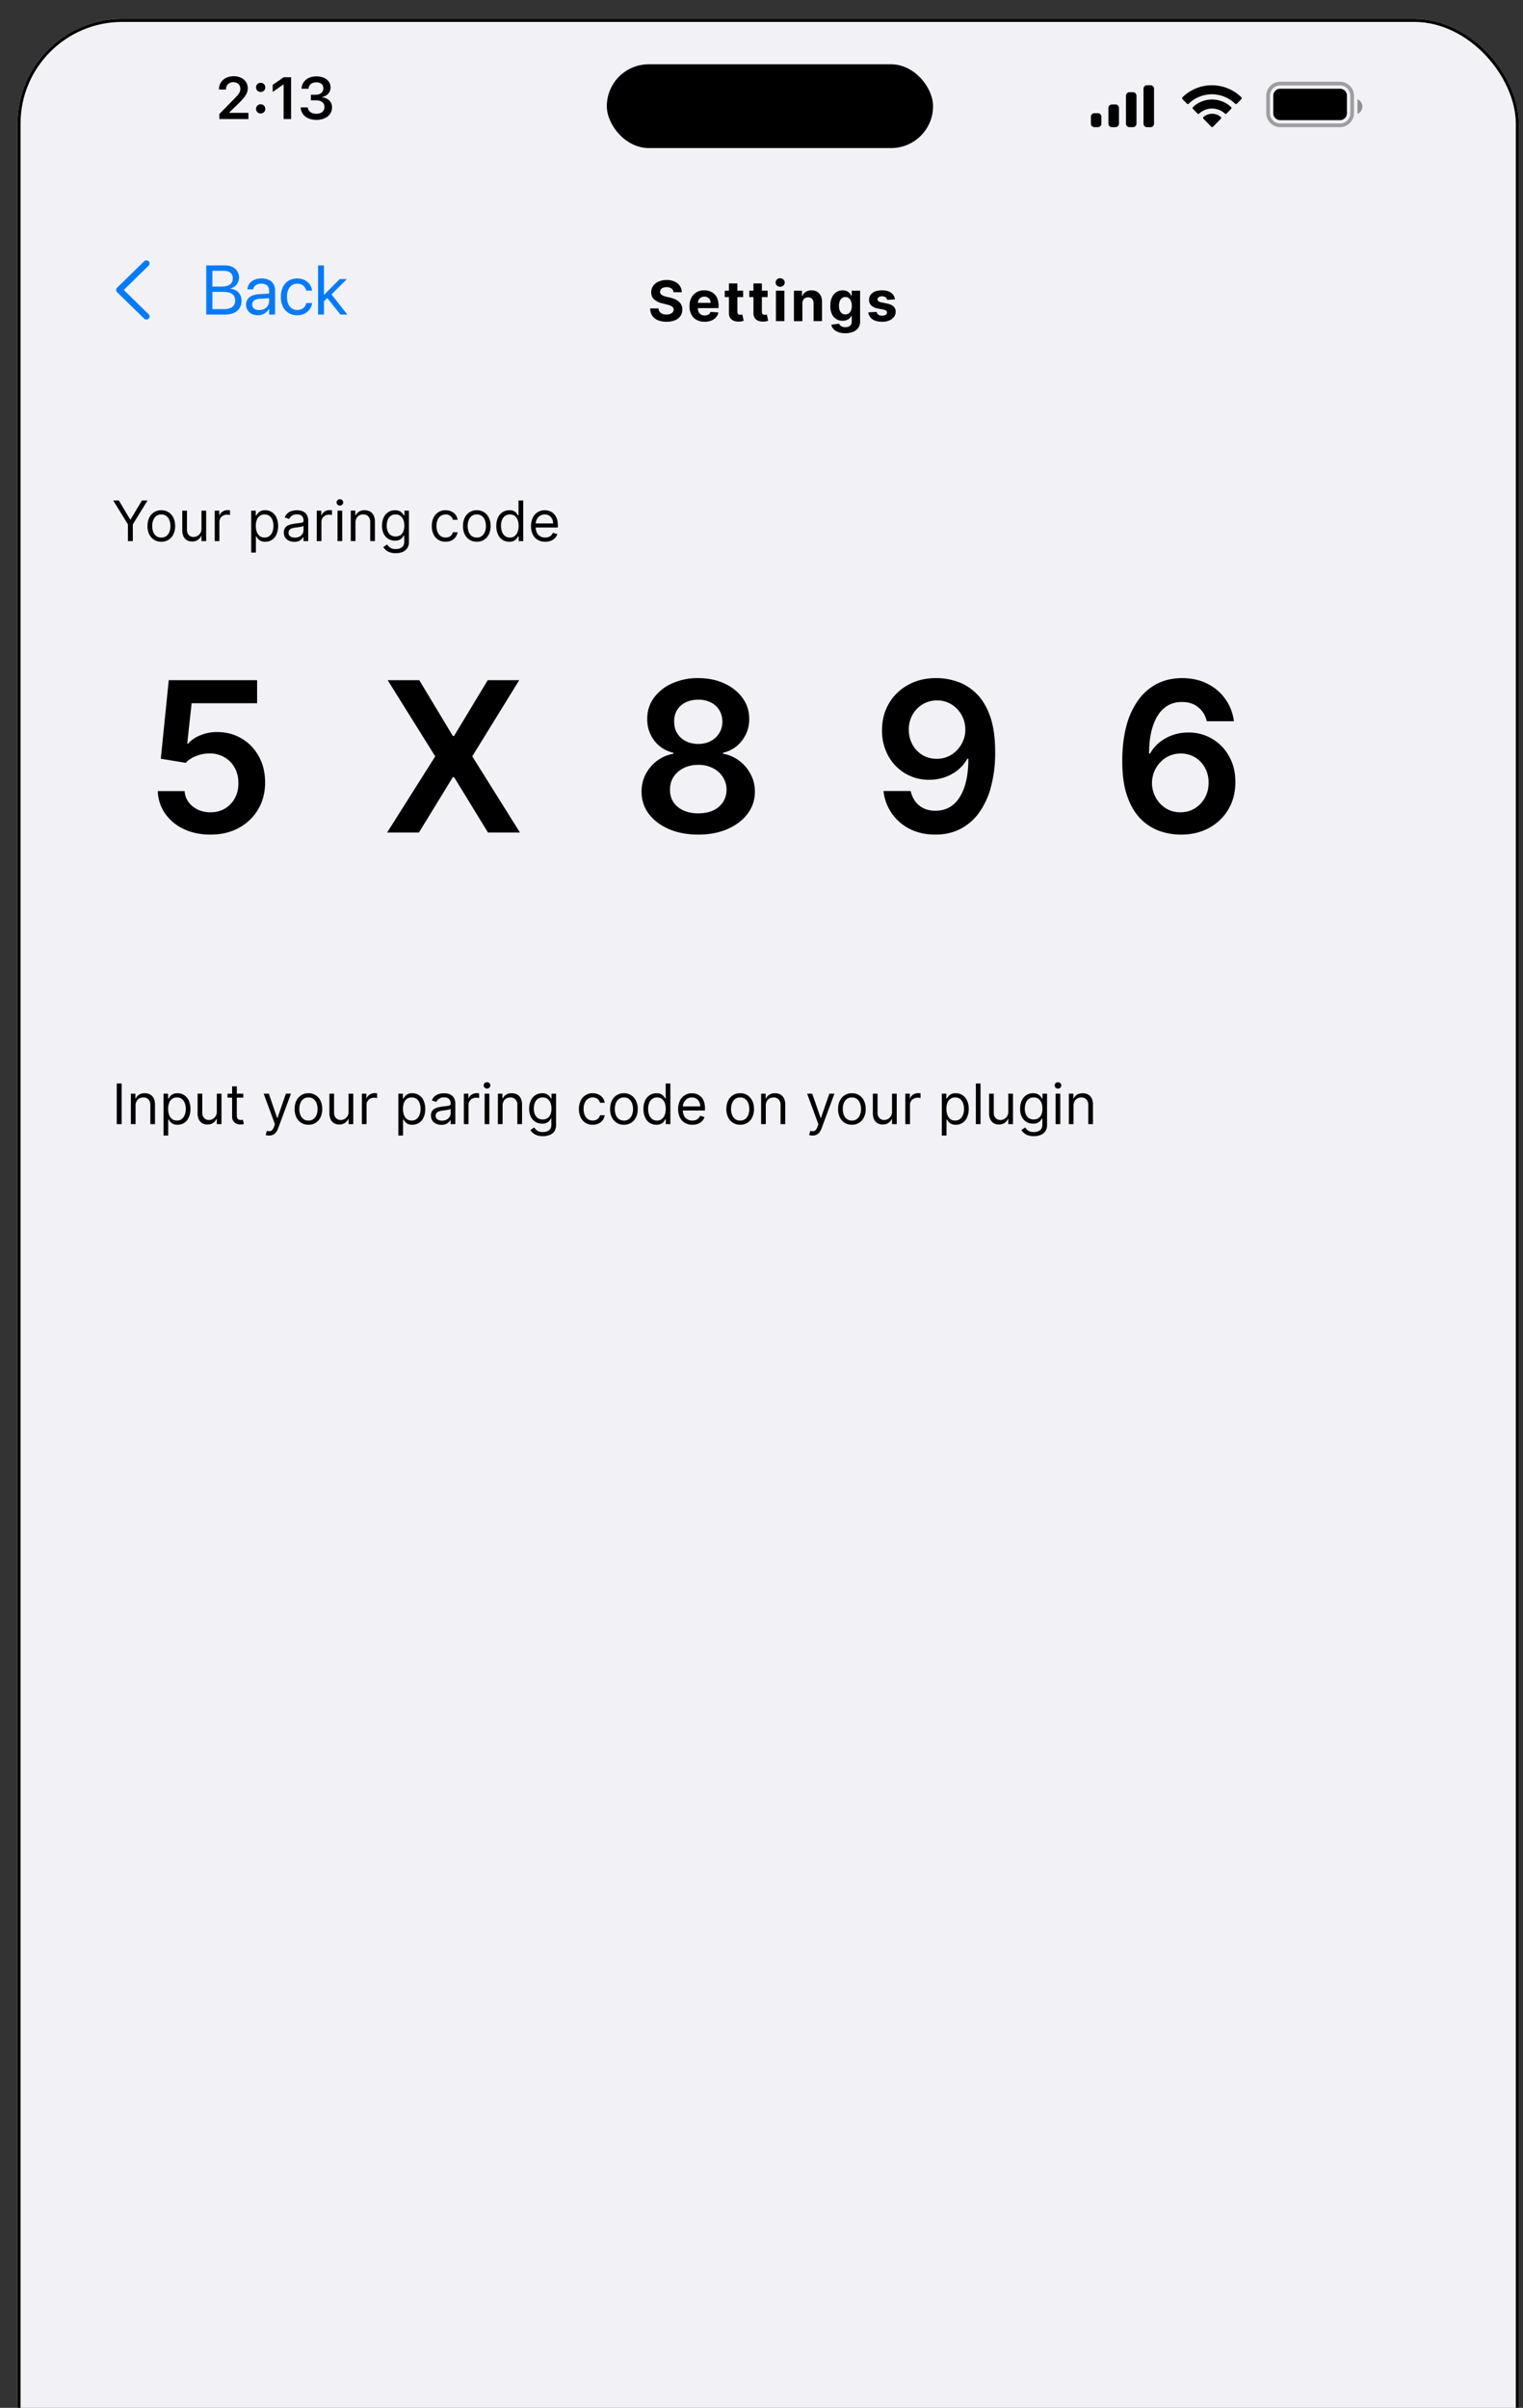 <svg xmlns="http://www.w3.org/2000/svg" fill="none" viewBox="0 0 74 117"><rect x="0" y="0" width="74" height="117" fill="#333333" stroke="none"/><g clip-path="url(#a)"><rect width="72.945" height="158.104" x=".852" y=".919" fill="#F2F1F6" rx="5.089"/><path stroke="#000" stroke-width=".179" d="M62.205 4.062h2.903a.59.59 0 0 1 .59.59v.847a.59.59 0 0 1-.59.59h-2.904a.59.59 0 0 1-.589-.59v-.848a.59.59 0 0 1 .59-.589z" opacity=".35"/><path fill="#000" d="M65.957 4.821v.716a.388.388 0 0 0 0-.716" opacity=".4"/><path fill="#000" d="M61.867 4.65a.34.34 0 0 1 .34-.338h2.9a.34.34 0 0 1 .339.339v.848a.34.34 0 0 1-.34.34h-2.9a.34.34 0 0 1-.34-.34v-.848z"/><path fill="#000" fill-rule="evenodd" d="M58.885 4.582c.42 0 .824.164 1.129.458.023.023.06.022.082 0l.22-.226a.062.062 0 0 0-.001-.087 2.044 2.044 0 0 0-2.861 0 .062.062 0 0 0 0 .087l.219.225a.056.056 0 0 0 .082 0 1.625 1.625 0 0 1 1.13-.457zm.006.692c.23 0 .453.087.625.245.023.022.06.022.082-.001l.219-.225a.062.062 0 0 0-.001-.089 1.343 1.343 0 0 0-1.85 0 .062.062 0 0 0-.019.044c0 .017.006.033.018.045l.219.225a.058.058 0 0 0 .082 0 .923.923 0 0 1 .625-.244zm.445.453a.06.06 0 0 1-.018.045l-.379.388a.059.059 0 0 1-.084 0l-.38-.388a.06.06 0 0 1 .003-.088.641.641 0 0 1 .838 0 .06.06 0 0 1 .02.043z" clip-rule="evenodd"/><path fill="#000" d="M54.709 4.652a.17.17 0 0 1 .17-.17h.17a.17.17 0 0 1 .171.17v1.357a.17.17 0 0 1-.17.17h-.17a.17.17 0 0 1-.171-.17V4.652zm.852-.34a.17.17 0 0 1 .17-.17h.17a.17.17 0 0 1 .171.17V6.01a.17.17 0 0 1-.17.17h-.17a.17.17 0 0 1-.171-.17V4.312zm-1.704.933a.17.17 0 0 1 .17-.17h.17a.17.17 0 0 1 .171.17v.764a.17.17 0 0 1-.17.17h-.17a.17.17 0 0 1-.171-.17v-.764zm-.852.425a.17.17 0 0 1 .17-.17h.17a.17.17 0 0 1 .17.17v.339a.17.17 0 0 1-.17.17h-.17a.17.17 0 0 1-.17-.17v-.34z"/><rect width="15.85" height="4.071" x="29.485" y="3.124" fill="#000" rx="2.036"/><path fill="#000" d="M10.658 5.785V5.54l.668-.681c.276-.28.353-.382.353-.538v-.005c0-.187-.128-.322-.34-.322-.215 0-.36.142-.36.352l-.001.006-.338-.002-.002-.004c0-.379.296-.643.72-.643.396 0 .68.24.68.582v.005c0 .23-.111.414-.481.77l-.407.394v.03h.92v.301h-1.412zm2.007-1.316a.22.22 0 0 1-.224-.223c0-.125.095-.222.224-.222.13 0 .224.097.224.222a.219.219 0 0 1-.224.223zm0 1.044a.219.219 0 0 1-.224-.222.22.22 0 0 1 .224-.223c.13 0 .224.098.224.223a.218.218 0 0 1-.224.222zm1.115.272V4.111h-.024l-.506.358v-.343l.531-.373h.362v2.032h-.363zm1.594.041c-.446 0-.737-.242-.764-.59l-.001-.017h.346l.002.016c.02.171.178.294.416.294.236 0 .392-.131.392-.32v-.003c0-.214-.158-.332-.418-.332h-.24v-.27h.233c.224 0 .373-.127.373-.304v-.003c0-.186-.125-.296-.342-.296-.214 0-.362.114-.38.296l-.002.014h-.338l.002-.016c.03-.352.308-.583.718-.583.418 0 .69.219.69.537v.003c0 .252-.182.42-.426.47v.007c.299.028.498.206.498.487v.003c0 .358-.309.607-.76.607z"/><path fill="#007BFF" d="M5.645 14.09c0-.042.015-.08.046-.11l1.314-1.286a.147.147 0 0 1 .107-.043c.087 0 .153.065.153.15 0 .042-.018.08-.045.108l-1.206 1.18 1.206 1.18a.156.156 0 0 1 .045.107.149.149 0 0 1-.153.151.143.143 0 0 1-.107-.045L5.69 14.198a.15.15 0 0 1-.046-.109zm4.377 1.195v-2.39h.906c.41 0 .686.238.686.596v.003c0 .247-.186.487-.433.522v.007c.345.04.554.271.554.588v.003c0 .421-.302.671-.81.671h-.903zm.838-2.127h-.54v.767h.447c.353 0 .545-.14.545-.4v-.002c0-.236-.164-.365-.452-.365zm-.008 1.024h-.532v.84h.56c.358 0 .548-.144.548-.42V14.6c0-.276-.195-.417-.576-.417zm1.68 1.136c-.343 0-.574-.207-.574-.52v-.003c0-.293.229-.477.625-.5l.493-.029v-.144c0-.21-.137-.338-.377-.338-.222 0-.361.106-.394.26l-.004.015h-.278l.002-.018c.024-.283.271-.512.677-.512.408 0 .663.22.663.565v1.191h-.289v-.28h-.006a.61.61 0 0 1-.539.313zm-.279-.52c0 .166.136.27.343.27.272 0 .48-.187.48-.437v-.141l-.46.028c-.23.013-.363.116-.363.277v.003zm2.192.52c-.489 0-.799-.348-.799-.896v-.002c0-.543.317-.89.796-.89.429 0 .682.284.719.579l.001.013h-.281l-.004-.013c-.043-.172-.182-.325-.435-.325-.3 0-.5.249-.5.64v.001c0 .401.205.638.503.638.235 0 .386-.132.434-.325l.003-.013h.284l-.002.012c-.046.328-.33.581-.72.581zm1.009-.033v-2.39h.288v1.428h.007l.755-.76h.35l-.747.743.77.98h-.335l-.64-.804-.16.154v.65h-.288z"/><path fill="#000" d="M32.725 14.2a.244.244 0 0 0-.099-.181.393.393 0 0 0-.238-.065.454.454 0 0 0-.172.03.242.242 0 0 0-.108.077.187.187 0 0 0-.037.114.162.162 0 0 0 .022.093c.017.026.04.049.069.068a.52.52 0 0 0 .1.05c.038.013.078.024.121.034l.178.042c.086.02.165.045.237.078a.72.72 0 0 1 .187.118.493.493 0 0 1 .168.385.55.55 0 0 1-.093.314.587.587 0 0 1-.262.205 1.059 1.059 0 0 1-.412.072c-.16 0-.298-.024-.416-.073a.61.61 0 0 1-.276-.217.648.648 0 0 1-.103-.357h.404a.303.303 0 0 0 .057.165c.034.044.08.077.136.1a.538.538 0 0 0 .193.032.51.51 0 0 0 .184-.03.283.283 0 0 0 .123-.086.198.198 0 0 0 .043-.126.164.164 0 0 0-.04-.112.3.3 0 0 0-.113-.077c-.05-.021-.11-.04-.182-.058l-.215-.054a.902.902 0 0 1-.394-.19.44.44 0 0 1-.144-.348.52.52 0 0 1 .095-.313.644.644 0 0 1 .267-.21.941.941 0 0 1 .386-.075.91.91 0 0 1 .384.076c.11.05.195.12.256.209.061.09.093.193.095.31h-.4zm1.51 1.435a.79.79 0 0 1-.392-.092.633.633 0 0 1-.253-.264.873.873 0 0 1-.089-.406c0-.152.03-.286.09-.401a.655.655 0 0 1 .249-.269.728.728 0 0 1 .38-.096c.097 0 .188.015.272.047a.605.605 0 0 1 .37.375.933.933 0 0 1 .053.33v.112h-1.25v-.254h.864a.314.314 0 0 0-.039-.157.276.276 0 0 0-.107-.107.306.306 0 0 0-.157-.04.315.315 0 0 0-.277.158.324.324 0 0 0-.042.16v.241c0 .074.014.137.04.19a.296.296 0 0 0 .117.123c.05.03.11.044.179.044a.39.39 0 0 0 .125-.02.25.25 0 0 0 .159-.152l.38.025a.518.518 0 0 1-.119.24.596.596 0 0 1-.23.157.866.866 0 0 1-.322.056zm1.872-1.509v.308h-.892v-.308h.892zm-.69-.355h.411v1.38c0 .038.006.068.017.09.012.02.028.034.049.043a.2.2 0 0 0 .073.012.351.351 0 0 0 .102-.013l.065.305a.894.894 0 0 1-.087.022.694.694 0 0 1-.136.017.625.625 0 0 1-.26-.04.363.363 0 0 1-.173-.14.43.43 0 0 1-.06-.241V13.77zm1.88.355v.308h-.891v-.308h.891zm-.689-.355h.41v1.38c0 .038.007.068.018.09.012.02.028.034.048.043a.2.2 0 0 0 .073.012.353.353 0 0 0 .103-.013l.064.305a.824.824 0 0 1-.087.022.694.694 0 0 1-.135.017.625.625 0 0 1-.26-.04.363.363 0 0 1-.173-.14.43.43 0 0 1-.06-.241V13.77zm1.092 1.835v-1.48h.411v1.48h-.41zm.207-1.67a.223.223 0 0 1-.157-.062.197.197 0 0 1-.065-.147c0-.057.021-.105.065-.146a.22.22 0 0 1 .157-.061c.06 0 .113.02.156.061.043.04.065.09.065.146a.196.196 0 0 1-.065.147.22.22 0 0 1-.156.061zm1.08.815v.855h-.411v-1.48h.391v.261h.017a.413.413 0 0 1 .165-.204.5.5 0 0 1 .28-.076c.103 0 .193.022.27.067a.46.46 0 0 1 .178.193.645.645 0 0 1 .063.297v.942h-.41v-.869a.298.298 0 0 0-.07-.212.25.25 0 0 0-.193-.077.295.295 0 0 0-.147.035.25.25 0 0 0-.098.105.362.362 0 0 0-.036.163zm2.08 1.441a.951.951 0 0 1-.342-.055.568.568 0 0 1-.226-.147.454.454 0 0 1-.109-.21l.38-.051a.249.249 0 0 0 .154.144.425.425 0 0 0 .152.025c.09 0 .163-.022.221-.066.059-.043.088-.115.088-.217v-.27h-.017a.391.391 0 0 1-.22.205.533.533 0 0 1-.203.035.552.552 0 0 1-.52-.315.911.911 0 0 1-.08-.407c0-.167.027-.307.082-.42a.588.588 0 0 1 .218-.252.563.563 0 0 1 .508-.042c.056.028.1.062.135.104a.555.555 0 0 1 .08.122h.015v-.249h.408v1.495a.521.521 0 0 1-.093.316.556.556 0 0 1-.256.19 1.013 1.013 0 0 1-.375.066zm.008-.915a.28.28 0 0 0 .168-.05.312.312 0 0 0 .106-.142.598.598 0 0 0 .038-.224.63.63 0 0 0-.037-.225.33.33 0 0 0-.106-.15.27.27 0 0 0-.169-.053.266.266 0 0 0-.17.055.33.33 0 0 0-.105.15.64.64 0 0 0-.036.223c0 .086.012.16.036.222.024.062.06.11.105.144.046.033.103.05.17.05zm2.41-.729-.376.023a.194.194 0 0 0-.041-.086.22.22 0 0 0-.084-.063.284.284 0 0 0-.123-.024.302.302 0 0 0-.16.04c-.044.027-.066.062-.066.106 0 .036.014.066.042.09a.337.337 0 0 0 .146.059l.268.054c.144.03.251.077.322.142a.34.34 0 0 1 .106.259.403.403 0 0 1-.086.255.557.557 0 0 1-.233.172.888.888 0 0 1-.34.06c-.197 0-.353-.04-.47-.122a.477.477 0 0 1-.202-.335l.403-.022c.013.06.042.106.09.137a.316.316 0 0 0 .18.046c.071 0 .13-.013.173-.041.044-.028.067-.065.067-.109a.113.113 0 0 0-.047-.091.34.34 0 0 0-.143-.056l-.256-.051a.615.615 0 0 1-.323-.15.373.373 0 0 1-.105-.274c0-.095.026-.177.077-.245a.496.496 0 0 1 .219-.16.9.9 0 0 1 .332-.055c.187 0 .334.04.441.118.108.08.17.187.189.323zM10.223 40.555c-.482 0-.913-.09-1.294-.27a2.307 2.307 0 0 1-.907-.753 1.99 1.99 0 0 1-.354-1.091h1.301c.024.303.156.552.394.744.239.19.525.286.86.286.263 0 .497-.06.702-.18.204-.121.366-.289.484-.503.118-.215.176-.46.173-.734a1.48 1.48 0 0 0-.177-.745 1.324 1.324 0 0 0-.495-.51 1.382 1.382 0 0 0-.723-.187 1.723 1.723 0 0 0-.654.123 1.339 1.339 0 0 0-.51.332l-1.21-.199.386-3.816h4.294v1.12H9.31l-.213 1.963h.043a1.53 1.53 0 0 1 .582-.401 2.04 2.04 0 0 1 .824-.163c.448 0 .848.106 1.2.318.352.21.629.499.831.867.203.37.304.79.304 1.266 0 .489-.113.925-.34 1.308-.224.38-.536.68-.936.9-.397.217-.858.325-1.38.325zm10.15-7.503 1.63 2.71h.058l1.637-2.71h1.53l-2.282 3.7 2.317 3.702H23.71l-1.648-2.693h-.058l-1.648 2.693h-1.547l2.338-3.701-2.31-3.701h1.537zm13.555 7.503c-.537 0-1.014-.09-1.431-.27-.415-.181-.74-.428-.976-.742a1.74 1.74 0 0 1-.347-1.073 1.774 1.774 0 0 1 .202-.857 1.91 1.91 0 0 1 .557-.65c.236-.176.499-.288.788-.337v-.05a1.566 1.566 0 0 1-.925-.582 1.679 1.679 0 0 1-.348-1.06c-.002-.38.104-.72.319-1.018a2.17 2.17 0 0 1 .881-.705 3 3 0 0 1 1.28-.26c.475 0 .898.086 1.269.26.373.17.667.406.882.705.216.298.325.638.325 1.019 0 .4-.12.753-.358 1.059a1.562 1.562 0 0 1-.914.582v.05c.289.049.549.16.78.337.234.173.42.39.557.65.14.26.21.546.21.857 0 .4-.118.758-.355 1.073-.236.313-.561.56-.975.741-.412.18-.886.271-1.421.271zm0-1.033c.277 0 .518-.047.723-.141.205-.097.364-.232.477-.405.113-.174.171-.374.173-.6a1.122 1.122 0 0 0-.184-.625 1.211 1.211 0 0 0-.488-.43 1.532 1.532 0 0 0-.701-.156c-.265 0-.501.052-.708.155a1.238 1.238 0 0 0-.492.43c-.118.181-.176.39-.174.626-.002.226.053.426.167.6.113.17.272.305.477.401.207.096.45.145.73.145zm0-3.373c.227 0 .427-.046.6-.137a1.046 1.046 0 0 0 .571-.95 1.056 1.056 0 0 0-.152-.557.979.979 0 0 0-.412-.373 1.325 1.325 0 0 0-.607-.133c-.234 0-.44.044-.618.133a.979.979 0 0 0-.412.373 1.03 1.03 0 0 0-.141.556c-.002.215.046.404.145.568.1.161.24.289.415.383.178.091.382.137.611.137zm11.598-3.199c.354.003.699.066 1.034.188.337.12.64.319.91.593.27.273.485.637.644 1.095.159.458.239 1.024.239 1.7a6.375 6.375 0 0 1-.203 1.705 3.79 3.79 0 0 1-.582 1.265 2.57 2.57 0 0 1-.914.788c-.357.18-.758.271-1.204.271-.467 0-.882-.091-1.243-.274a2.335 2.335 0 0 1-1.28-1.844h1.32c.067.294.204.528.411.701.21.172.474.257.792.257.513 0 .908-.223 1.186-.669.277-.445.415-1.065.415-1.858h-.05a1.9 1.9 0 0 1-.46.55 2.088 2.088 0 0 1-.64.35 2.276 2.276 0 0 1-.75.123 2.24 2.24 0 0 1-1.172-.31 2.27 2.27 0 0 1-.82-.853 2.546 2.546 0 0 1-.304-1.24c0-.482.11-.915.332-1.298.224-.385.537-.689.937-.91.4-.225.867-.334 1.402-.33zm.004 1.085c-.26 0-.496.064-.705.191a1.36 1.36 0 0 0-.492.514 1.466 1.466 0 0 0-.177.719c.002.262.062.501.177.716.118.214.279.384.48.51.206.124.44.187.702.187a1.333 1.333 0 0 0 .987-.423 1.47 1.47 0 0 0 .296-.459 1.31 1.31 0 0 0 .105-.542c0-.253-.06-.487-.18-.701a1.396 1.396 0 0 0-.489-.517 1.286 1.286 0 0 0-.704-.195zm11.826 6.52a3.126 3.126 0 0 1-1.037-.184 2.44 2.44 0 0 1-.911-.596c-.27-.277-.484-.645-.643-1.103-.16-.46-.238-1.03-.235-1.71 0-.633.067-1.198.202-1.695a3.75 3.75 0 0 1 .582-1.258 2.58 2.58 0 0 1 .914-.788c.36-.18.76-.27 1.204-.27.465 0 .877.091 1.236.274.362.183.653.434.875.752.222.316.359.672.412 1.07h-1.32a1.198 1.198 0 0 0-.415-.68c-.207-.17-.47-.256-.788-.256-.513 0-.908.223-1.186.668-.274.446-.413 1.058-.415 1.836h.05c.118-.212.272-.394.46-.545a2.1 2.1 0 0 1 .636-.35c.238-.085.49-.127.755-.127a2.22 2.22 0 0 1 1.992 1.167c.202.362.302.776.3 1.244.002.486-.109.924-.333 1.312a2.41 2.41 0 0 1-.936.91c-.4.222-.866.332-1.399.33zm-.007-1.084c.263 0 .498-.064.705-.192.207-.127.37-.3.491-.517.12-.216.18-.46.177-.73a1.438 1.438 0 0 0-.173-.719 1.322 1.322 0 0 0-.48-.51 1.316 1.316 0 0 0-.702-.188 1.333 1.333 0 0 0-.987.423 1.458 1.458 0 0 0-.224 1.717c.118.217.28.39.488.52.207.13.442.196.705.196zM5.502 24.32h.274l.547.921h.023l.548-.921h.274l-.714 1.16v.814h-.239v-.814l-.713-1.16zm2.336 2.005a.646.646 0 0 1-.352-.096.648.648 0 0 1-.235-.267.903.903 0 0 1-.084-.4c0-.155.028-.29.084-.404a.647.647 0 0 1 .235-.268.646.646 0 0 1 .352-.096.64.64 0 0 1 .35.096c.102.063.18.152.236.268.057.115.085.25.085.403a.895.895 0 0 1-.085.401.64.64 0 0 1-.235.267.64.64 0 0 1-.351.096zm0-.204a.39.39 0 0 0 .25-.079.46.46 0 0 0 .146-.205.786.786 0 0 0 .047-.276.794.794 0 0 0-.047-.276.465.465 0 0 0-.145-.207.387.387 0 0 0-.251-.08.387.387 0 0 0-.25.08.465.465 0 0 0-.146.207.794.794 0 0 0-.047.276c0 .1.015.191.047.276a.46.46 0 0 0 .145.205.39.39 0 0 0 .251.078zm1.951-.432v-.875h.228v1.48h-.228v-.25h-.015a.485.485 0 0 1-.162.191.467.467 0 0 1-.278.078.494.494 0 0 1-.247-.06.425.425 0 0 1-.17-.186.703.703 0 0 1-.061-.313v-.94h.228v.925c0 .108.03.194.09.258a.308.308 0 0 0 .233.096.387.387 0 0 0 .382-.404zm.644.605v-1.48h.22v.223h.015a.356.356 0 0 1 .147-.178.43.43 0 0 1 .239-.069 2.28 2.28 0 0 1 .12.004v.232a.71.71 0 0 0-.14-.016.403.403 0 0 0-.192.045.332.332 0 0 0-.181.302v.937h-.228zm1.773.555v-2.035h.22v.235h.027a1.91 1.91 0 0 1 .07-.099.406.406 0 0 1 .129-.108.464.464 0 0 1 .23-.048.587.587 0 0 1 .551.359.95.95 0 0 1 .08.405.962.962 0 0 1-.08.407.58.58 0 0 1-.548.36.475.475 0 0 1-.229-.047.425.425 0 0 1-.132-.11 1.462 1.462 0 0 1-.07-.101h-.02v.782h-.228zm.224-1.295c0 .112.016.21.05.296.032.084.08.15.143.2.063.047.14.07.231.07a.373.373 0 0 0 .238-.075.46.46 0 0 0 .145-.204.801.801 0 0 0 .049-.287.78.78 0 0 0-.048-.282.435.435 0 0 0-.144-.2.38.38 0 0 0-.24-.073.38.38 0 0 0-.376.265.8.8 0 0 0-.048.29zm1.866.775a.601.601 0 0 1-.255-.053.44.44 0 0 1-.183-.155.438.438 0 0 1-.067-.247.38.38 0 0 1 .05-.207.354.354 0 0 1 .134-.125.701.701 0 0 1 .185-.067c.068-.016.137-.028.206-.037l.218-.026a.336.336 0 0 0 .124-.032c.026-.015.04-.04.04-.077v-.008a.302.302 0 0 0-.079-.221c-.051-.053-.13-.08-.234-.08a.409.409 0 0 0-.256.072.422.422 0 0 0-.13.152l-.216-.077a.52.52 0 0 1 .367-.316.883.883 0 0 1 .227-.03c.048 0 .102.005.164.016a.527.527 0 0 1 .18.069.403.403 0 0 1 .146.157c.038.07.058.164.058.282v.975h-.228v-.2h-.011a.446.446 0 0 1-.22.197.554.554 0 0 1-.22.038zm.035-.205a.44.44 0 0 0 .227-.053.36.36 0 0 0 .19-.313v-.208a.155.155 0 0 1-.064.032 1.08 1.08 0 0 1-.112.024 4.497 4.497 0 0 1-.218.029.865.865 0 0 0-.166.037.286.286 0 0 0-.123.076.194.194 0 0 0-.046.137c0 .08.029.14.087.18.06.04.134.06.225.06zm1.059.17v-1.48h.22v.223h.015a.355.355 0 0 1 .146-.178.43.43 0 0 1 .24-.069 2.293 2.293 0 0 1 .12.004v.232a.716.716 0 0 0-.14-.016.403.403 0 0 0-.192.045.332.332 0 0 0-.181.302v.937h-.228zm1.01 0v-1.48h.227v1.48H16.4zm.115-1.727a.162.162 0 0 1-.114-.046.146.146 0 0 1-.048-.108c0-.043.016-.08.048-.11a.162.162 0 0 1 .114-.045c.045 0 .083.015.114.046.032.03.048.066.048.109a.144.144 0 0 1-.048.108.158.158 0 0 1-.114.046zm.756.836v.89h-.227v-1.48h.22v.232h.019a.423.423 0 0 1 .158-.181.491.491 0 0 1 .274-.07c.1 0 .188.02.263.062.075.04.133.102.175.185a.687.687 0 0 1 .063.312v.94h-.228v-.924a.384.384 0 0 0-.09-.272.322.322 0 0 0-.249-.099.398.398 0 0 0-.195.048.339.339 0 0 0-.134.138.456.456 0 0 0-.049.22zm1.958 1.477a.846.846 0 0 1-.283-.042.603.603 0 0 1-.322-.255l.181-.127c.02.027.047.058.078.092a.396.396 0 0 0 .13.092c.054.026.127.04.216.04.12 0 .218-.03.296-.087.078-.058.117-.149.117-.272v-.3h-.02a1.22 1.22 0 0 1-.071.1.406.406 0 0 1-.131.105.49.49 0 0 1-.23.045.618.618 0 0 1-.321-.085.596.596 0 0 1-.225-.247.863.863 0 0 1-.082-.393c0-.152.027-.284.08-.396a.587.587 0 0 1 .552-.356c.097 0 .173.016.23.048a.41.41 0 0 1 .13.108c.032.04.056.073.072.099h.023v-.235h.22v1.522a.51.51 0 0 1-.087.31.494.494 0 0 1-.231.177.873.873 0 0 1-.322.057zm-.008-.813a.408.408 0 0 0 .232-.063.388.388 0 0 0 .143-.18.727.727 0 0 0 .05-.282c0-.107-.017-.2-.049-.282a.424.424 0 0 0-.142-.192.383.383 0 0 0-.234-.07.387.387 0 0 0-.384.27.76.76 0 0 0-.047.274.72.72 0 0 0 .048.273c.033.078.08.14.144.185a.411.411 0 0 0 .24.067zm2.43.258a.64.64 0 0 1-.36-.098.64.64 0 0 1-.23-.271.919.919 0 0 1-.081-.395c0-.15.027-.283.082-.398a.626.626 0 0 1 .584-.37c.105.001.198.02.282.059a.505.505 0 0 1 .305.405h-.228a.346.346 0 0 0-.355-.258.4.4 0 0 0-.233.069.452.452 0 0 0-.155.194.718.718 0 0 0-.055.292.76.76 0 0 0 .054.299c.037.084.088.15.154.197a.4.4 0 0 0 .235.07c.06 0 .113-.01.161-.03a.332.332 0 0 0 .194-.228h.228a.529.529 0 0 1-.295.402.644.644 0 0 1-.288.06zm1.515 0a.646.646 0 0 1-.351-.096.647.647 0 0 1-.236-.267.903.903 0 0 1-.083-.4c0-.155.028-.29.084-.404a.646.646 0 0 1 .235-.268.646.646 0 0 1 .351-.096.64.64 0 0 1 .351.096.63.63 0 0 1 .236.268c.056.115.084.25.084.403a.894.894 0 0 1-.084.401.64.64 0 0 1-.236.267.64.64 0 0 1-.35.096zm0-.204a.391.391 0 0 0 .251-.079.461.461 0 0 0 .146-.205.786.786 0 0 0 .047-.276.794.794 0 0 0-.047-.276.466.466 0 0 0-.146-.207.387.387 0 0 0-.25-.08.387.387 0 0 0-.251.08.465.465 0 0 0-.146.207.794.794 0 0 0-.047.276c0 .1.016.191.047.276a.46.46 0 0 0 .146.205.39.39 0 0 0 .25.078zm1.578.204a.58.58 0 0 1-.549-.36.961.961 0 0 1-.08-.407.95.95 0 0 1 .08-.405.587.587 0 0 1 .552-.358.405.405 0 0 1 .358.155c.03.04.054.073.07.099h.02v-.729h.227v1.974h-.22v-.227h-.027c-.016.026-.04.06-.07.102a.425.425 0 0 1-.133.109.475.475 0 0 1-.228.047zm.03-.204a.373.373 0 0 0 .232-.072.448.448 0 0 0 .143-.2.823.823 0 0 0 .05-.295.799.799 0 0 0-.049-.29.38.38 0 0 0-.376-.265.384.384 0 0 0-.24.074.445.445 0 0 0-.144.2.792.792 0 0 0-.047.28.82.82 0 0 0 .048.288.47.47 0 0 0 .144.204.38.38 0 0 0 .24.075zm1.717.204a.696.696 0 0 1-.37-.095.634.634 0 0 1-.237-.266.908.908 0 0 1-.083-.399.92.92 0 0 1 .083-.4.626.626 0 0 1 .584-.37.69.69 0 0 1 .228.038.566.566 0 0 1 .353.353.97.97 0 0 1 .055.348v.097h-1.141v-.197h.91a.484.484 0 0 0-.05-.223.376.376 0 0 0-.355-.212.408.408 0 0 0-.235.067.444.444 0 0 0-.152.174.51.51 0 0 0-.053.229v.131c0 .112.02.207.058.284a.43.43 0 0 0 .163.177c.07.04.15.06.242.06.06 0 .114-.009.162-.026a.349.349 0 0 0 .126-.077.351.351 0 0 0 .082-.129l.22.062a.488.488 0 0 1-.117.196.569.569 0 0 1-.202.132.75.75 0 0 1-.27.046zM5.91 52.65v1.973h-.238v-1.974h.239zm.677 1.082v.891h-.228v-1.48h.22v.23h.02a.423.423 0 0 1 .157-.18.491.491 0 0 1 .274-.07c.1 0 .188.02.263.062.075.04.134.102.176.185a.688.688 0 0 1 .062.312v.941h-.227v-.925a.384.384 0 0 0-.09-.272.322.322 0 0 0-.25-.098.398.398 0 0 0-.194.047.338.338 0 0 0-.134.138.455.455 0 0 0-.05.22zm1.36 1.446v-2.035h.22v.235h.027c.016-.026.04-.059.069-.099a.407.407 0 0 1 .13-.108.464.464 0 0 1 .229-.048.587.587 0 0 1 .552.359.95.95 0 0 1 .08.405.962.962 0 0 1-.08.407.58.58 0 0 1-.548.36.475.475 0 0 1-.229-.047.424.424 0 0 1-.132-.11 1.45 1.45 0 0 1-.071-.101h-.02v.782h-.227zm.223-1.295c0 .112.017.21.05.296a.45.45 0 0 0 .143.2c.063.047.14.07.232.07a.373.373 0 0 0 .238-.075.46.46 0 0 0 .144-.204.802.802 0 0 0 .05-.287.778.778 0 0 0-.049-.282.435.435 0 0 0-.143-.2.38.38 0 0 0-.24-.073.38.38 0 0 0-.376.265.8.8 0 0 0-.049.29zm2.364.135v-.875h.227v1.48h-.227v-.25h-.016a.486.486 0 0 1-.162.191.468.468 0 0 1-.277.078.494.494 0 0 1-.247-.06.425.425 0 0 1-.17-.185.703.703 0 0 1-.061-.314v-.94h.227v.925c0 .108.03.194.09.258a.308.308 0 0 0 .234.097.388.388 0 0 0 .382-.405zm1.288-.875v.192h-.767v-.192h.767zm-.544-.355h.228v1.41a.29.29 0 0 0 .028.145.14.14 0 0 0 .073.064.3.3 0 0 0 .095.016.399.399 0 0 0 .062-.004l.039-.008.046.204a.459.459 0 0 1-.17.027.458.458 0 0 1-.189-.041.375.375 0 0 1-.152-.126.362.362 0 0 1-.06-.214v-1.473zm1.796 2.39a.5.5 0 0 1-.166-.027l.058-.2a.44.44 0 0 0 .146.015.176.176 0 0 0 .113-.057.452.452 0 0 0 .092-.163l.042-.115-.547-1.488h.247l.408 1.18h.016l.408-1.18h.247l-.628 1.696a.642.642 0 0 1-.105.19.394.394 0 0 1-.146.113.45.45 0 0 1-.185.036zm1.913-.524a.646.646 0 0 1-.352-.096.647.647 0 0 1-.235-.267.903.903 0 0 1-.084-.4c0-.155.028-.29.084-.404a.646.646 0 0 1 .235-.268.646.646 0 0 1 .352-.096.64.64 0 0 1 .35.096c.101.063.18.153.236.268.056.115.085.25.085.404a.895.895 0 0 1-.085.4.64.64 0 0 1-.236.268.64.64 0 0 1-.35.095zm0-.204a.391.391 0 0 0 .25-.079.461.461 0 0 0 .146-.205.786.786 0 0 0 .047-.275.794.794 0 0 0-.047-.277.466.466 0 0 0-.146-.207.387.387 0 0 0-.25-.08.387.387 0 0 0-.25.08.465.465 0 0 0-.146.207.794.794 0 0 0-.048.277c0 .099.016.19.048.275a.46.46 0 0 0 .145.206.39.39 0 0 0 .25.078zm1.95-.432v-.875h.228v1.48h-.227v-.25h-.016a.485.485 0 0 1-.162.191.468.468 0 0 1-.277.078.494.494 0 0 1-.247-.06.425.425 0 0 1-.17-.185.703.703 0 0 1-.061-.314v-.94h.227v.925c0 .108.03.194.09.258a.308.308 0 0 0 .234.097.388.388 0 0 0 .382-.405zm.645.605v-1.48h.22v.223h.015a.355.355 0 0 1 .147-.178.43.43 0 0 1 .239-.069 2.28 2.28 0 0 1 .12.004v.232a.71.71 0 0 0-.14-.016.403.403 0 0 0-.192.046.332.332 0 0 0-.181.302v.936h-.228zm1.773.555v-2.035h.22v.235h.027a1.91 1.91 0 0 1 .07-.099.406.406 0 0 1 .128-.108.464.464 0 0 1 .23-.048.587.587 0 0 1 .552.359.95.95 0 0 1 .08.405.961.961 0 0 1-.08.407.58.58 0 0 1-.548.36.474.474 0 0 1-.229-.047.425.425 0 0 1-.132-.11 1.462 1.462 0 0 1-.071-.101h-.02v.782h-.227zm.224-1.295c0 .112.016.21.049.296.033.084.08.151.143.2.063.047.14.07.232.07a.373.373 0 0 0 .238-.075.46.46 0 0 0 .145-.204.801.801 0 0 0 .049-.287.78.78 0 0 0-.048-.282.435.435 0 0 0-.144-.2.38.38 0 0 0-.24-.073.38.38 0 0 0-.376.265.8.8 0 0 0-.048.29zm1.866.775a.6.6 0 0 1-.256-.053.439.439 0 0 1-.182-.155.438.438 0 0 1-.067-.247.38.38 0 0 1 .05-.207.355.355 0 0 1 .134-.125.701.701 0 0 1 .185-.067c.068-.016.136-.028.205-.037l.219-.026a.337.337 0 0 0 .123-.032c.027-.015.04-.04.04-.077v-.008a.302.302 0 0 0-.078-.221c-.052-.053-.13-.08-.234-.08a.409.409 0 0 0-.256.072.422.422 0 0 0-.13.152l-.216-.077a.52.52 0 0 1 .366-.316.883.883 0 0 1 .228-.03.87.87 0 0 1 .164.017.526.526 0 0 1 .18.068.402.402 0 0 1 .145.157.57.57 0 0 1 .058.282v.975h-.227v-.2h-.012a.446.446 0 0 1-.22.197.554.554 0 0 1-.22.038zm.035-.205c.09 0 .165-.017.227-.053a.36.36 0 0 0 .189-.313v-.208c-.01.012-.031.022-.064.032-.032.009-.07.017-.112.024a4.92 4.92 0 0 1-.217.029.865.865 0 0 0-.166.037.285.285 0 0 0-.123.077.194.194 0 0 0-.047.136c0 .08.03.14.088.18.059.04.134.06.225.06zm1.058.17v-1.48h.22v.223h.016a.355.355 0 0 1 .146-.178.43.43 0 0 1 .24-.069 2.286 2.286 0 0 1 .119.004v.232a.71.71 0 0 0-.139-.016.403.403 0 0 0-.193.046.332.332 0 0 0-.181.302v.936h-.227zm1.01 0v-1.48h.228v1.48h-.228zm.116-1.727a.162.162 0 0 1-.115-.046.146.146 0 0 1-.047-.108c0-.043.016-.08.047-.11a.162.162 0 0 1 .115-.045c.044 0 .082.015.114.046.032.03.048.066.048.109a.144.144 0 0 1-.048.108.158.158 0 0 1-.114.046zm.756.836v.891h-.228v-1.48h.22v.23h.02a.423.423 0 0 1 .158-.18.491.491 0 0 1 .273-.07c.1 0 .188.02.264.062.075.04.133.102.175.185a.687.687 0 0 1 .063.312v.941h-.228v-.925a.384.384 0 0 0-.09-.272.322.322 0 0 0-.25-.098.398.398 0 0 0-.194.047.339.339 0 0 0-.134.138.456.456 0 0 0-.049.22zm1.958 1.477a.846.846 0 0 1-.284-.042.602.602 0 0 1-.322-.255l.182-.127c.02.027.046.058.078.093a.396.396 0 0 0 .129.091.51.51 0 0 0 .217.04c.12 0 .218-.03.296-.087.078-.058.116-.149.116-.272v-.3h-.019a1.24 1.24 0 0 1-.071.1.405.405 0 0 1-.131.105.49.49 0 0 1-.23.045.618.618 0 0 1-.322-.085.595.595 0 0 1-.224-.247.862.862 0 0 1-.082-.393c0-.152.027-.284.08-.396a.587.587 0 0 1 .552-.356.46.46 0 0 1 .23.049c.057.031.1.067.13.107.032.04.055.073.072.099h.023v-.235h.22v1.523c0 .127-.03.23-.087.31a.494.494 0 0 1-.231.176.873.873 0 0 1-.322.057zm-.008-.813a.407.407 0 0 0 .231-.063.39.39 0 0 0 .144-.18.73.73 0 0 0 .05-.282c0-.106-.017-.2-.049-.282a.424.424 0 0 0-.143-.192.384.384 0 0 0-.233-.07.387.387 0 0 0-.385.27.76.76 0 0 0-.047.274.72.72 0 0 0 .049.273.41.41 0 0 0 .144.185.411.411 0 0 0 .24.067zm2.429.258a.64.64 0 0 1-.358-.098.64.64 0 0 1-.232-.271.917.917 0 0 1-.08-.394.92.92 0 0 1 .082-.399.627.627 0 0 1 .584-.37c.104.001.198.02.282.06a.539.539 0 0 1 .205.161c.053.07.086.15.1.243h-.228a.346.346 0 0 0-.355-.258.4.4 0 0 0-.233.069.452.452 0 0 0-.155.194.718.718 0 0 0-.055.292c0 .114.018.214.054.299.036.084.088.15.154.197.067.047.145.07.235.07.06 0 .113-.01.161-.03a.332.332 0 0 0 .194-.228h.227a.526.526 0 0 1-.295.402.644.644 0 0 1-.287.06zm1.516 0a.646.646 0 0 1-.352-.096.647.647 0 0 1-.235-.267.903.903 0 0 1-.084-.4c0-.155.028-.29.084-.404a.646.646 0 0 1 .235-.268.646.646 0 0 1 .352-.096.64.64 0 0 1 .351.096c.1.063.18.153.235.268a.9.9 0 0 1 .085.404.894.894 0 0 1-.085.4.64.64 0 0 1-.235.268.64.64 0 0 1-.35.095zm0-.204a.39.39 0 0 0 .25-.079.46.46 0 0 0 .146-.205.786.786 0 0 0 .048-.275.794.794 0 0 0-.048-.277.465.465 0 0 0-.145-.207.387.387 0 0 0-.25-.08.387.387 0 0 0-.251.08.465.465 0 0 0-.146.207.796.796 0 0 0-.047.277c0 .099.016.19.047.275a.46.46 0 0 0 .146.206.39.39 0 0 0 .25.078zm1.577.204a.58.58 0 0 1-.548-.36.961.961 0 0 1-.08-.407.95.95 0 0 1 .08-.405.587.587 0 0 1 .552-.358.45.45 0 0 1 .229.048.39.39 0 0 1 .129.107c.03.04.053.073.07.099h.02v-.729h.227v1.974h-.22v-.227h-.027c-.017.027-.04.06-.071.102a.424.424 0 0 1-.132.109.474.474 0 0 1-.229.047zm.031-.204a.373.373 0 0 0 .232-.072.447.447 0 0 0 .143-.2.823.823 0 0 0 .05-.295.8.8 0 0 0-.049-.29.38.38 0 0 0-.376-.265.384.384 0 0 0-.24.074.445.445 0 0 0-.144.2.792.792 0 0 0-.048.28c0 .106.016.202.049.288a.47.47 0 0 0 .144.204c.064.05.144.076.24.076zm1.717.204a.696.696 0 0 1-.37-.095.634.634 0 0 1-.237-.266.907.907 0 0 1-.083-.399.92.92 0 0 1 .083-.4.627.627 0 0 1 .584-.37.69.69 0 0 1 .228.038.566.566 0 0 1 .353.353.97.97 0 0 1 .055.349v.096h-1.141v-.197h.91a.485.485 0 0 0-.05-.223.377.377 0 0 0-.355-.212.408.408 0 0 0-.235.067.444.444 0 0 0-.152.174.51.51 0 0 0-.053.229v.131c0 .112.02.207.058.284.04.078.093.136.163.177.07.04.15.06.242.06.06 0 .114-.009.162-.026a.348.348 0 0 0 .126-.077.351.351 0 0 0 .082-.129l.22.062a.486.486 0 0 1-.117.197.568.568 0 0 1-.202.13.75.75 0 0 1-.271.047zm2.324 0a.646.646 0 0 1-.352-.096.648.648 0 0 1-.235-.267.903.903 0 0 1-.084-.4c0-.155.028-.29.084-.404a.646.646 0 0 1 .235-.268.646.646 0 0 1 .352-.096.64.64 0 0 1 .35.096c.101.063.18.153.236.268.056.115.085.25.085.404a.895.895 0 0 1-.085.4.64.64 0 0 1-.235.268.64.64 0 0 1-.351.095zm0-.204a.391.391 0 0 0 .25-.079.461.461 0 0 0 .146-.205.786.786 0 0 0 .047-.275.794.794 0 0 0-.047-.277.466.466 0 0 0-.146-.207.387.387 0 0 0-.25-.08.387.387 0 0 0-.25.08.465.465 0 0 0-.146.207.794.794 0 0 0-.048.277c0 .099.016.19.047.275a.46.46 0 0 0 .146.206.39.39 0 0 0 .25.078zm1.245-.718v.891h-.227v-1.48h.22v.23h.019a.423.423 0 0 1 .158-.18.491.491 0 0 1 .274-.07c.1 0 .188.02.263.062.075.04.133.102.175.185a.687.687 0 0 1 .063.312v.941h-.228v-.925a.384.384 0 0 0-.09-.272.322.322 0 0 0-.249-.098.398.398 0 0 0-.195.047.338.338 0 0 0-.134.138.455.455 0 0 0-.049.22zm2.27 1.446a.5.5 0 0 1-.165-.027l.057-.2a.44.44 0 0 0 .147.015.176.176 0 0 0 .113-.057.452.452 0 0 0 .091-.163l.043-.115-.548-1.488h.247l.409 1.18h.015l.409-1.18h.246l-.628 1.696a.642.642 0 0 1-.105.19.392.392 0 0 1-.146.113.449.449 0 0 1-.185.036zm1.913-.524a.646.646 0 0 1-.352-.096.649.649 0 0 1-.235-.267.903.903 0 0 1-.084-.4c0-.155.028-.29.084-.404a.647.647 0 0 1 .235-.268.646.646 0 0 1 .352-.096.64.64 0 0 1 .351.096c.1.063.18.153.235.268a.9.9 0 0 1 .085.404.894.894 0 0 1-.085.4.639.639 0 0 1-.235.268.641.641 0 0 1-.35.095zm0-.204a.39.39 0 0 0 .25-.079.46.46 0 0 0 .146-.205.786.786 0 0 0 .048-.275.794.794 0 0 0-.048-.277.465.465 0 0 0-.145-.207.387.387 0 0 0-.25-.08.387.387 0 0 0-.252.08.466.466 0 0 0-.145.207.794.794 0 0 0-.047.277c0 .099.016.19.047.275.032.085.08.153.145.206a.4.4 0 0 0 .251.078zm1.951-.432v-.875h.228v1.48h-.228v-.25h-.015a.486.486 0 0 1-.162.191.468.468 0 0 1-.278.078.494.494 0 0 1-.246-.06.425.425 0 0 1-.17-.185.703.703 0 0 1-.062-.314v-.94h.228v.925c0 .108.03.194.09.258a.308.308 0 0 0 .233.097.388.388 0 0 0 .382-.405zm.644.605v-1.48h.22v.223h.015a.355.355 0 0 1 .147-.178.43.43 0 0 1 .239-.069 2.293 2.293 0 0 1 .12.004v.232a.716.716 0 0 0-.14-.016.403.403 0 0 0-.192.046.332.332 0 0 0-.181.302v.936h-.228zm1.774.555v-2.035h.22v.235h.026a2.1 2.1 0 0 1 .07-.099.407.407 0 0 1 .129-.108.464.464 0 0 1 .23-.048.587.587 0 0 1 .552.359.95.95 0 0 1 .08.405.962.962 0 0 1-.08.407.58.58 0 0 1-.548.36.475.475 0 0 1-.23-.047.423.423 0 0 1-.131-.11 1.435 1.435 0 0 1-.072-.101h-.019v.782h-.227zm.223-1.295c0 .112.017.21.05.296a.45.45 0 0 0 .143.2c.063.047.14.07.231.07a.373.373 0 0 0 .238-.075.46.46 0 0 0 .145-.204.801.801 0 0 0 .05-.287.78.78 0 0 0-.05-.282.435.435 0 0 0-.143-.2.38.38 0 0 0-.24-.073.38.38 0 0 0-.376.265.8.8 0 0 0-.048.29zm1.658-1.234v1.974h-.227v-1.974h.227zm1.35 1.369v-.875h.227v1.48h-.227v-.25h-.016a.486.486 0 0 1-.162.191.468.468 0 0 1-.277.078.494.494 0 0 1-.247-.06.424.424 0 0 1-.17-.185.702.702 0 0 1-.061-.314v-.94h.227v.925c0 .108.03.194.09.258a.308.308 0 0 0 .234.097.387.387 0 0 0 .382-.405zm1.241 1.191a.845.845 0 0 1-.283-.042.603.603 0 0 1-.322-.255l.181-.127c.02.027.047.058.078.093a.397.397 0 0 0 .13.091c.055.026.127.04.216.04.12 0 .219-.03.296-.087.078-.058.117-.149.117-.272v-.3h-.02a1.24 1.24 0 0 1-.07.1.405.405 0 0 1-.132.105.49.49 0 0 1-.23.045.618.618 0 0 1-.321-.085.595.595 0 0 1-.225-.247.863.863 0 0 1-.082-.393c0-.152.027-.284.08-.396a.587.587 0 0 1 .552-.356c.097 0 .173.016.23.049a.4.4 0 0 1 .131.107c.031.04.055.073.072.099h.023v-.235h.22v1.523c0 .127-.03.23-.087.31a.494.494 0 0 1-.232.176.873.873 0 0 1-.322.057zm-.007-.813a.41.41 0 0 0 .231-.063.389.389 0 0 0 .144-.18.727.727 0 0 0 .049-.282c0-.106-.016-.2-.048-.282a.424.424 0 0 0-.143-.192.384.384 0 0 0-.233-.07.387.387 0 0 0-.385.27.76.76 0 0 0-.047.274.72.72 0 0 0 .048.273.42.42 0 0 0 .145.185.412.412 0 0 0 .239.067zm1.064.227v-1.48h.227v1.48h-.227zm.115-1.727a.162.162 0 0 1-.114-.046.145.145 0 0 1-.047-.108c0-.043.015-.08.047-.11a.162.162 0 0 1 .114-.045c.045 0 .083.015.114.046.032.03.048.066.048.109a.144.144 0 0 1-.048.108.158.158 0 0 1-.114.046zm.756.836v.891h-.227v-1.48h.22v.23h.019a.423.423 0 0 1 .158-.18.491.491 0 0 1 .274-.07c.1 0 .188.02.263.062.075.04.133.102.175.185a.689.689 0 0 1 .063.312v.941h-.227v-.925a.383.383 0 0 0-.091-.272.321.321 0 0 0-.249-.098.398.398 0 0 0-.195.047.338.338 0 0 0-.133.138.455.455 0 0 0-.05.22z"/></g><rect width="72.799" height="157.958" x=".925" y=".992" stroke="#000" stroke-width=".146" rx="5.016"/><defs><clipPath id="a"><rect width="72.945" height="158.104" x=".852" y=".919" fill="#fff" rx="5.089"/></clipPath></defs></svg>
